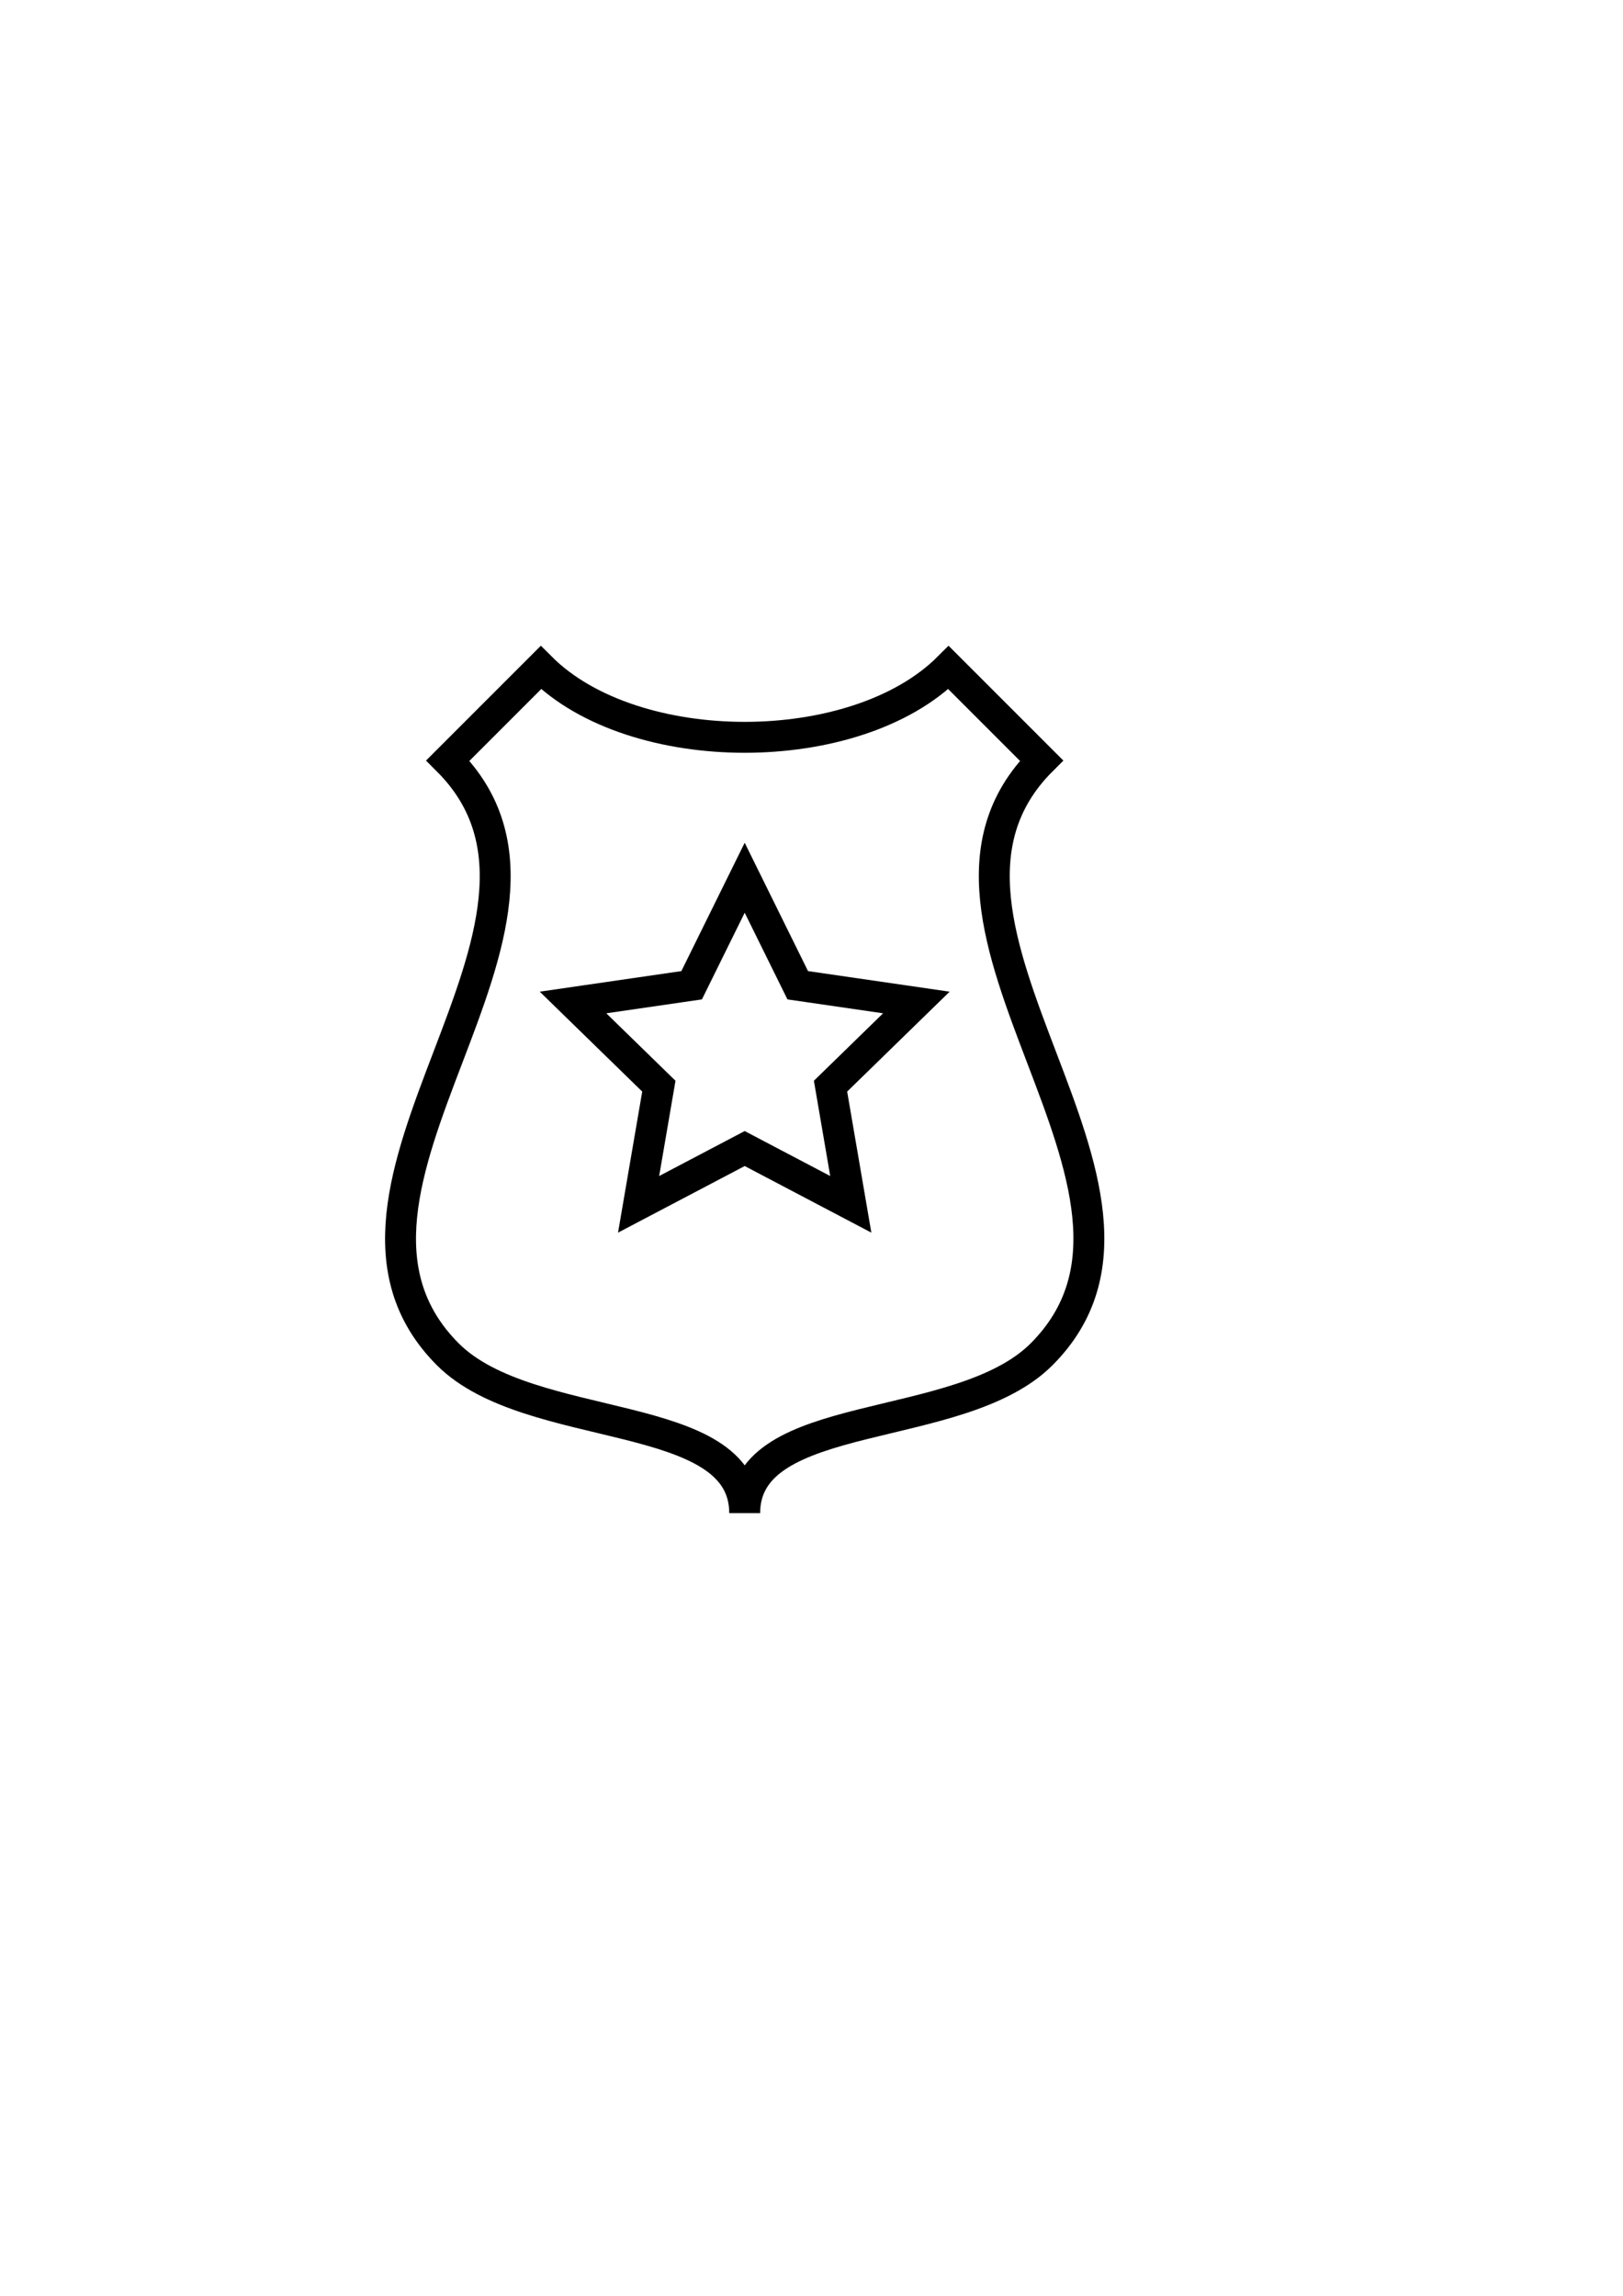 <?xml version="1.0" encoding="UTF-8" standalone="no"?>
<!-- Created with Inkscape (http://www.inkscape.org/) -->

<svg
   width="210mm"
   height="297mm"
   viewBox="0 0 210 297"
   version="1.1"
   id="svg5"
   inkscape:version="1.1 (ce6663b3b7, 2021-05-25)"
   sodipodi:docname="drawing.svg"
   xmlns:inkscape="http://www.inkscape.org/namespaces/inkscape"
   xmlns:sodipodi="http://sodipodi.sourceforge.net/DTD/sodipodi-0.dtd"
   xmlns="http://www.w3.org/2000/svg"
   xmlns:svg="http://www.w3.org/2000/svg">
  <sodipodi:namedview
     id="namedview7"
     pagecolor="#ffffff"
     bordercolor="#666666"
     borderopacity="1.0"
     inkscape:pageshadow="2"
     inkscape:pageopacity="0.0"
     inkscape:pagecheckerboard="0"
     inkscape:document-units="mm"
     showgrid="false"
     inkscape:zoom="1"
     inkscape:cx="474.5"
     inkscape:cy="556"
     inkscape:window-width="1920"
     inkscape:window-height="983"
     inkscape:window-x="0"
     inkscape:window-y="27"
     inkscape:window-maximized="1"
     inkscape:current-layer="layer1"
     inkscape:snap-bbox="true"
     inkscape:snap-global="true"
     inkscape:bbox-paths="true"
     inkscape:snap-center="true"
     inkscape:snap-text-baseline="true"
     inkscape:snap-object-midpoints="true"
     inkscape:bbox-nodes="true"
     inkscape:snap-bbox-edge-midpoints="true"
     inkscape:snap-bbox-midpoints="true"
     inkscape:object-paths="true"
     inkscape:snap-intersection-paths="true"
     inkscape:snap-smooth-nodes="true"
     inkscape:snap-midpoints="true"
     showguides="false"
     objecttolerance="18.1"
     gridtolerance="18.1" />
  <defs
     id="defs2" />
  <g
     inkscape:label="Layer 1"
     inkscape:groupmode="layer"
     id="layer1">
    <path
       sodipodi:type="star"
       style="fill:none;fill-opacity:1;stroke:#000000;stroke-width:28.825;stroke-linecap:butt;stroke-linejoin:miter;stroke-miterlimit:5;stroke-dasharray:none;stroke-opacity:1;paint-order:fill markers stroke"
       id="path1283"
       inkscape:flatsided="false"
       sodipodi:sides="5"
       sodipodi:cx="318.5329"
       sodipodi:cy="521.3302"
       sodipodi:r1="168.02374"
       sodipodi:r2="84.011879"
       sodipodi:arg1="-1.5707963"
       sodipodi:arg2="-0.9424778"
       inkscape:rounded="0"
       inkscape:randomized="0"
       d="m 318.533,353.306 49.381,100.057 110.419,16.045 -79.9,77.883 18.862,109.973 -98.762,-51.922 -98.762,51.922 18.862,-109.973 -79.9,-77.883 110.419,-16.045 z"
       transform="matrix(0.139,0,0,0.139,52.079,64.44)"
       inkscape:transform-center-y="-2.2226444" />
    <path
       id="path2419"
       style="fill:none;stroke:#000000;stroke-width:4;stroke-linecap:butt;stroke-linejoin:miter;stroke-miterlimit:4;stroke-dasharray:none;stroke-opacity:1"
       d="m 69.982,86.36 c 12.033,12.033 40.714,12.033 52.748,0 l 12.033,12.033 c -21.185,21.185 21.212,55.603 1e-5,76.815 -10.606,10.606 -38.407,6.684 -38.407,20.538 0,-13.866 -27.801,-9.933 -38.407,-20.538 -21.212,-21.212 21.212,-55.603 0,-76.815 z"
       sodipodi:nodetypes="cccscscc" />
  </g>
</svg>
